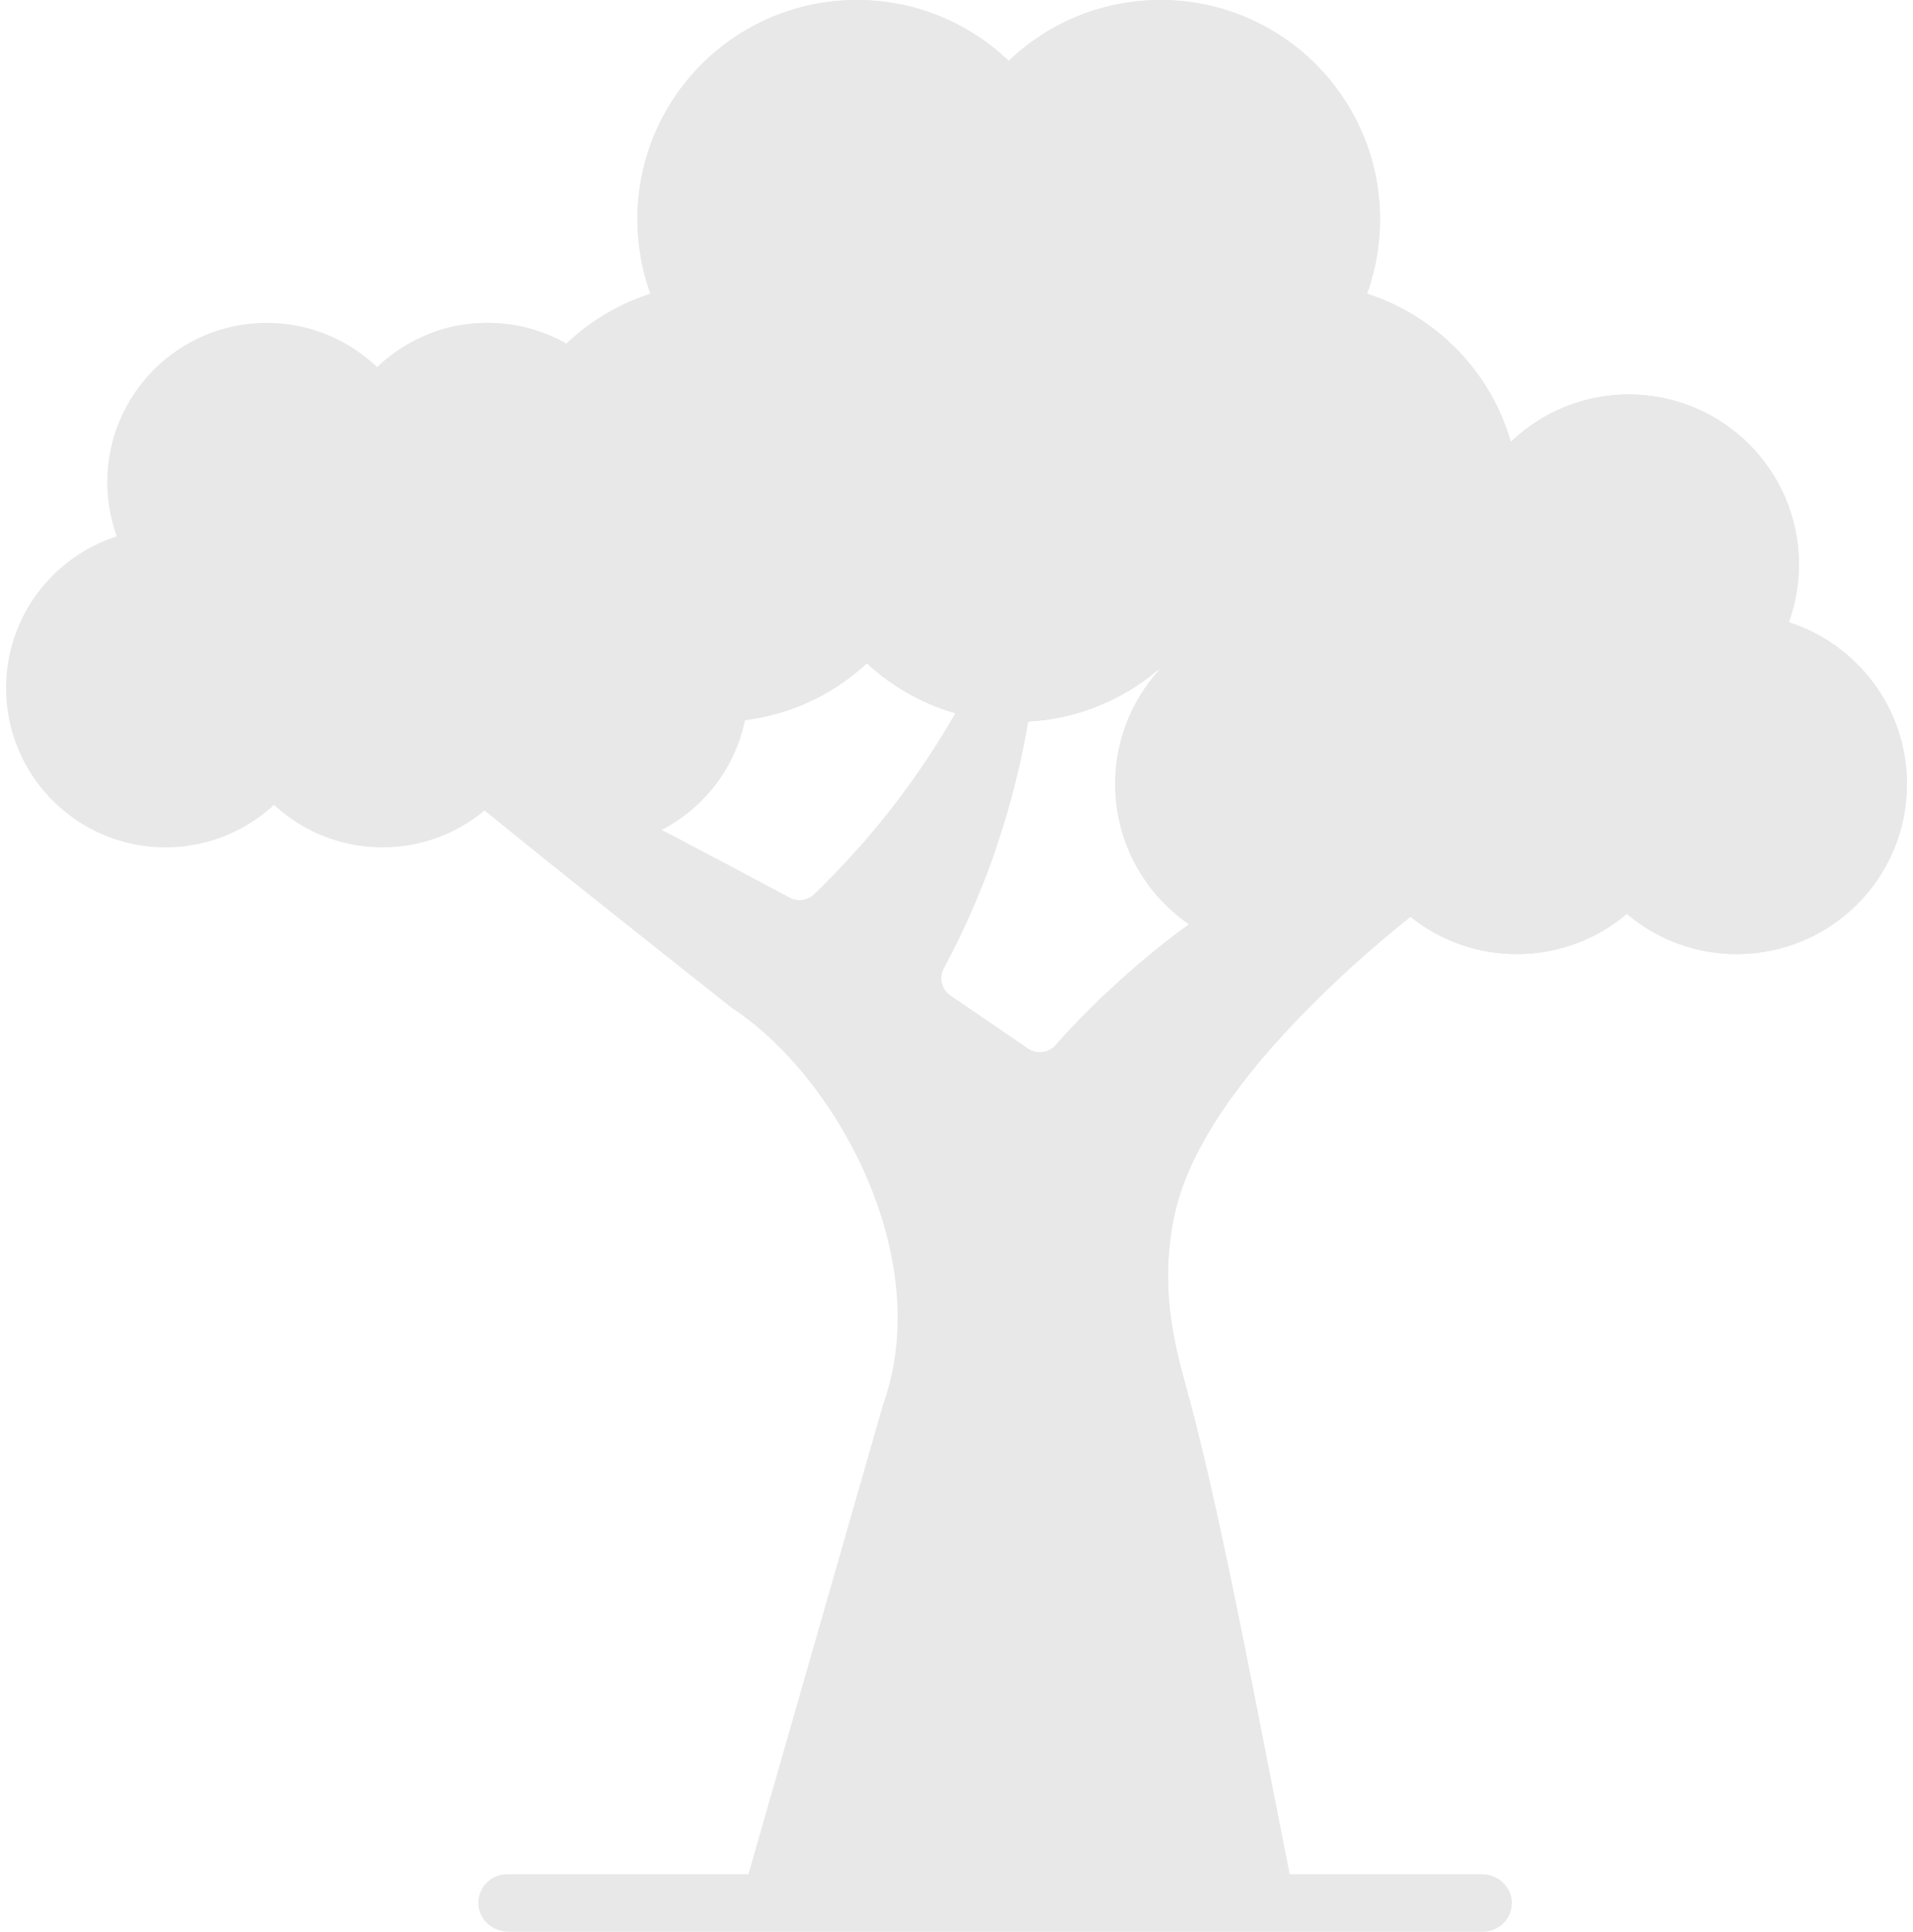 <svg width="212" height="214" viewBox="0 0 212 214" fill="none" xmlns="http://www.w3.org/2000/svg">
<path d="M82.025 210.818L97.849 155.643C103.742 139.276 92.583 119.16 81.148 111.702C59.685 94.701 35.613 75.634 36.387 74.292C36.857 73.477 47.187 77.974 87.52 99.455C88.41 99.929 89.502 99.777 90.228 99.077C92.79 96.605 95.41 93.787 97.98 90.586C107.604 78.593 112.437 66.284 114.986 57.202C115.667 66.392 115.373 79.927 110.064 94.896C108.422 99.524 106.528 103.65 104.586 107.271C104.024 108.32 104.337 109.623 105.32 110.294C108.186 112.253 111.053 114.211 113.92 116.17C114.88 116.826 116.179 116.674 116.955 115.806C121.609 110.595 127.978 104.603 136.389 99.206C155.605 86.875 174.689 84.57 184.724 84.123C166.644 92.485 154.474 102.535 147.178 109.548C132.719 123.446 130.575 131.974 129.916 135.835C128.588 143.61 130.348 149.625 131.642 154.366C135.7 169.222 140.453 195.736 143.564 210.819L82.025 210.819L82.025 210.818Z" fill="#E8E8E8"/>
<path d="M152.494 98.358C147.172 101.774 142.667 105.427 138.897 108.97C134.421 113.177 127.613 113.675 122.541 110.21L122.448 110.146C120.403 112.089 118.572 113.995 116.954 115.806C116.178 116.675 114.875 116.825 113.913 116.168C111.048 114.211 108.183 112.253 105.318 110.296C104.335 109.624 104.023 108.322 104.585 107.272C106.526 103.652 108.421 99.526 110.062 94.898C110.154 94.638 110.241 94.38 110.33 94.122C110.313 94.141 110.295 94.16 110.278 94.18C107.384 97.341 102.701 98.113 98.916 96.105C97.592 95.403 96.303 94.72 95.048 94.057C93.436 95.871 91.82 97.543 90.226 99.08C89.501 99.779 88.408 99.93 87.519 99.457C82.515 96.792 77.974 94.389 73.856 92.224C81.096 98.057 89.351 104.596 97.254 110.856C108.605 118.134 119.894 138.664 113.955 154.796L98.13 209.972L143.388 209.972C140.276 194.762 135.623 168.952 131.64 154.367C130.345 149.627 128.586 143.611 129.913 135.837C130.573 131.976 132.717 123.448 147.176 109.55C153.832 103.153 164.546 94.228 180.101 86.362C171.674 88.535 162.1 92.194 152.494 98.358Z" fill="#E8E8E8"/>
<path d="M164.37 213.999L56.32 213.999C54.579 213.999 53.062 212.657 53.009 210.916C52.955 209.114 54.399 207.637 56.187 207.637L164.236 207.637C165.977 207.637 167.495 208.979 167.547 210.72C167.601 212.522 166.158 213.999 164.37 213.999Z" fill="#E8E8E8"/>
<path d="M82.909 76.226C82.909 83.213 78.844 89.248 72.952 92.112C70.621 93.24 68.001 93.876 65.234 93.876C60.881 93.876 56.892 92.303 53.811 89.694C50.734 92.303 46.745 93.876 42.392 93.876C37.746 93.876 33.525 92.086 30.367 89.164C27.214 92.086 22.992 93.876 18.346 93.876C8.585 93.876 0.672 85.974 0.672 76.226C0.672 68.362 5.822 61.702 12.938 59.42C12.261 57.545 11.887 55.526 11.887 53.418C11.887 43.67 19.805 35.768 29.566 35.768C34.309 35.768 38.615 37.634 41.79 40.671C43.43 39.102 45.371 37.846 47.516 37.002C49.529 36.205 51.721 35.768 54.014 35.768C63.78 35.768 71.693 43.67 71.693 53.418C71.693 55.526 71.32 57.545 70.642 59.42C77.759 61.702 82.909 68.362 82.909 76.226Z" fill="#E8E8E8"/>
<path d="M168.37 55.678C168.37 69.091 157.477 79.967 144.045 79.967C138.052 79.967 132.567 77.799 128.329 74.21C124.09 77.799 118.605 79.967 112.612 79.967C112.286 79.967 111.959 79.958 111.633 79.945C105.627 79.708 100.185 77.294 96.069 73.481C91.729 77.502 85.913 79.966 79.526 79.966C66.09 79.966 55.201 69.09 55.201 55.678C55.201 44.857 62.288 35.69 72.083 32.547C71.147 29.968 70.638 27.189 70.638 24.288C70.637 10.876 81.526 4.6028e-06 94.962 6.95203e-06C101.49 8.09332e-06 107.415 2.566 111.785 6.749C116.155 2.566 122.08 1.16935e-05 128.608 1.28348e-05C142.044 1.5184e-05 152.933 10.876 152.933 24.289C152.933 26.643 152.598 28.921 151.966 31.071C151.822 31.572 151.661 32.064 151.487 32.548C161.283 35.691 168.37 44.857 168.37 55.678Z" fill="#E8E8E8"/>
<path d="M82.909 76.226C82.909 83.213 78.845 89.248 72.953 92.112C55.651 89.003 42.486 73.851 42.486 55.679C42.486 48.93 44.292 42.529 47.517 37.002C49.531 36.204 51.722 35.768 54.015 35.768C63.781 35.768 71.694 43.67 71.694 53.418C71.694 55.526 71.321 57.545 70.643 59.42C77.76 61.702 82.909 68.362 82.909 76.226Z" fill="#E8E8E8"/>
<path d="M168.37 55.678C168.37 69.091 157.477 79.967 144.045 79.967C138.052 79.967 132.567 77.799 128.329 74.21C124.09 77.799 118.605 79.967 112.612 79.967C112.286 79.967 111.959 79.958 111.633 79.945C105.627 79.708 100.185 77.294 96.069 73.481C91.729 77.502 85.913 79.966 79.526 79.966C66.09 79.966 55.201 69.09 55.201 55.678C55.201 44.857 62.288 35.69 72.083 32.547C71.147 29.968 70.638 27.189 70.638 24.288C70.637 10.876 81.526 4.6028e-06 94.962 6.95203e-06C101.49 8.09332e-06 107.415 2.566 111.785 6.749C116.155 2.566 122.08 1.16935e-05 128.608 1.28348e-05C142.044 1.5184e-05 152.933 10.876 152.933 24.289C152.933 26.643 152.598 28.921 151.966 31.071C151.822 31.572 151.661 32.064 151.487 32.548C161.283 35.691 168.37 44.857 168.37 55.678Z" fill="#E8E8E8"/>
<path d="M198.241 68.937C198.965 66.938 199.36 64.781 199.36 62.533C199.36 52.133 190.917 43.701 180.501 43.701C175.44 43.701 170.844 45.692 167.457 48.933C164.07 45.692 159.474 43.701 154.413 43.701C143.998 43.701 135.554 52.132 135.554 62.533C135.554 64.781 135.949 66.938 136.673 68.937C129.081 71.371 123.586 78.479 123.586 86.869C123.586 97.269 132.029 105.701 142.445 105.701C147.399 105.701 151.906 103.792 155.272 100.672C158.637 103.792 163.144 105.701 168.098 105.701C172.745 105.701 176.997 104.022 180.284 101.24C183.571 104.022 187.824 105.701 192.47 105.701C202.885 105.701 211.329 97.269 211.329 86.869C211.329 78.479 205.833 71.372 198.241 68.937Z" fill="#E8E8E8"/>
<path d="M168.372 55.677C168.372 69.09 157.478 79.966 144.047 79.966C138.053 79.966 132.569 77.798 128.33 74.21C124.091 77.798 118.607 79.966 112.614 79.966C112.287 79.966 111.961 79.958 111.635 79.945C113.216 72.84 117.196 66.558 122.841 62.104C123.062 45.718 135.837 32.309 151.969 31.07C151.825 31.571 151.664 32.063 151.49 32.547C161.284 35.69 168.372 44.857 168.372 55.677Z" fill="#E8E8E8"/>
<path d="M198.241 68.937C198.965 66.938 199.36 64.781 199.36 62.533C199.36 52.133 190.917 43.701 180.501 43.701C175.44 43.701 170.844 45.692 167.457 48.933C164.07 45.692 159.474 43.701 154.413 43.701C143.998 43.701 135.554 52.132 135.554 62.533C135.554 64.781 135.949 66.938 136.673 68.937C129.081 71.371 123.586 78.479 123.586 86.869C123.586 97.269 132.029 105.701 142.445 105.701C147.399 105.701 151.906 103.792 155.272 100.672C158.637 103.792 163.144 105.701 168.098 105.701C172.745 105.701 176.997 104.022 180.284 101.24C183.571 104.022 187.824 105.701 192.47 105.701C202.885 105.701 211.329 97.269 211.329 86.869C211.329 78.479 205.833 71.372 198.241 68.937Z" fill="#E8E8E8"/>
</svg>
